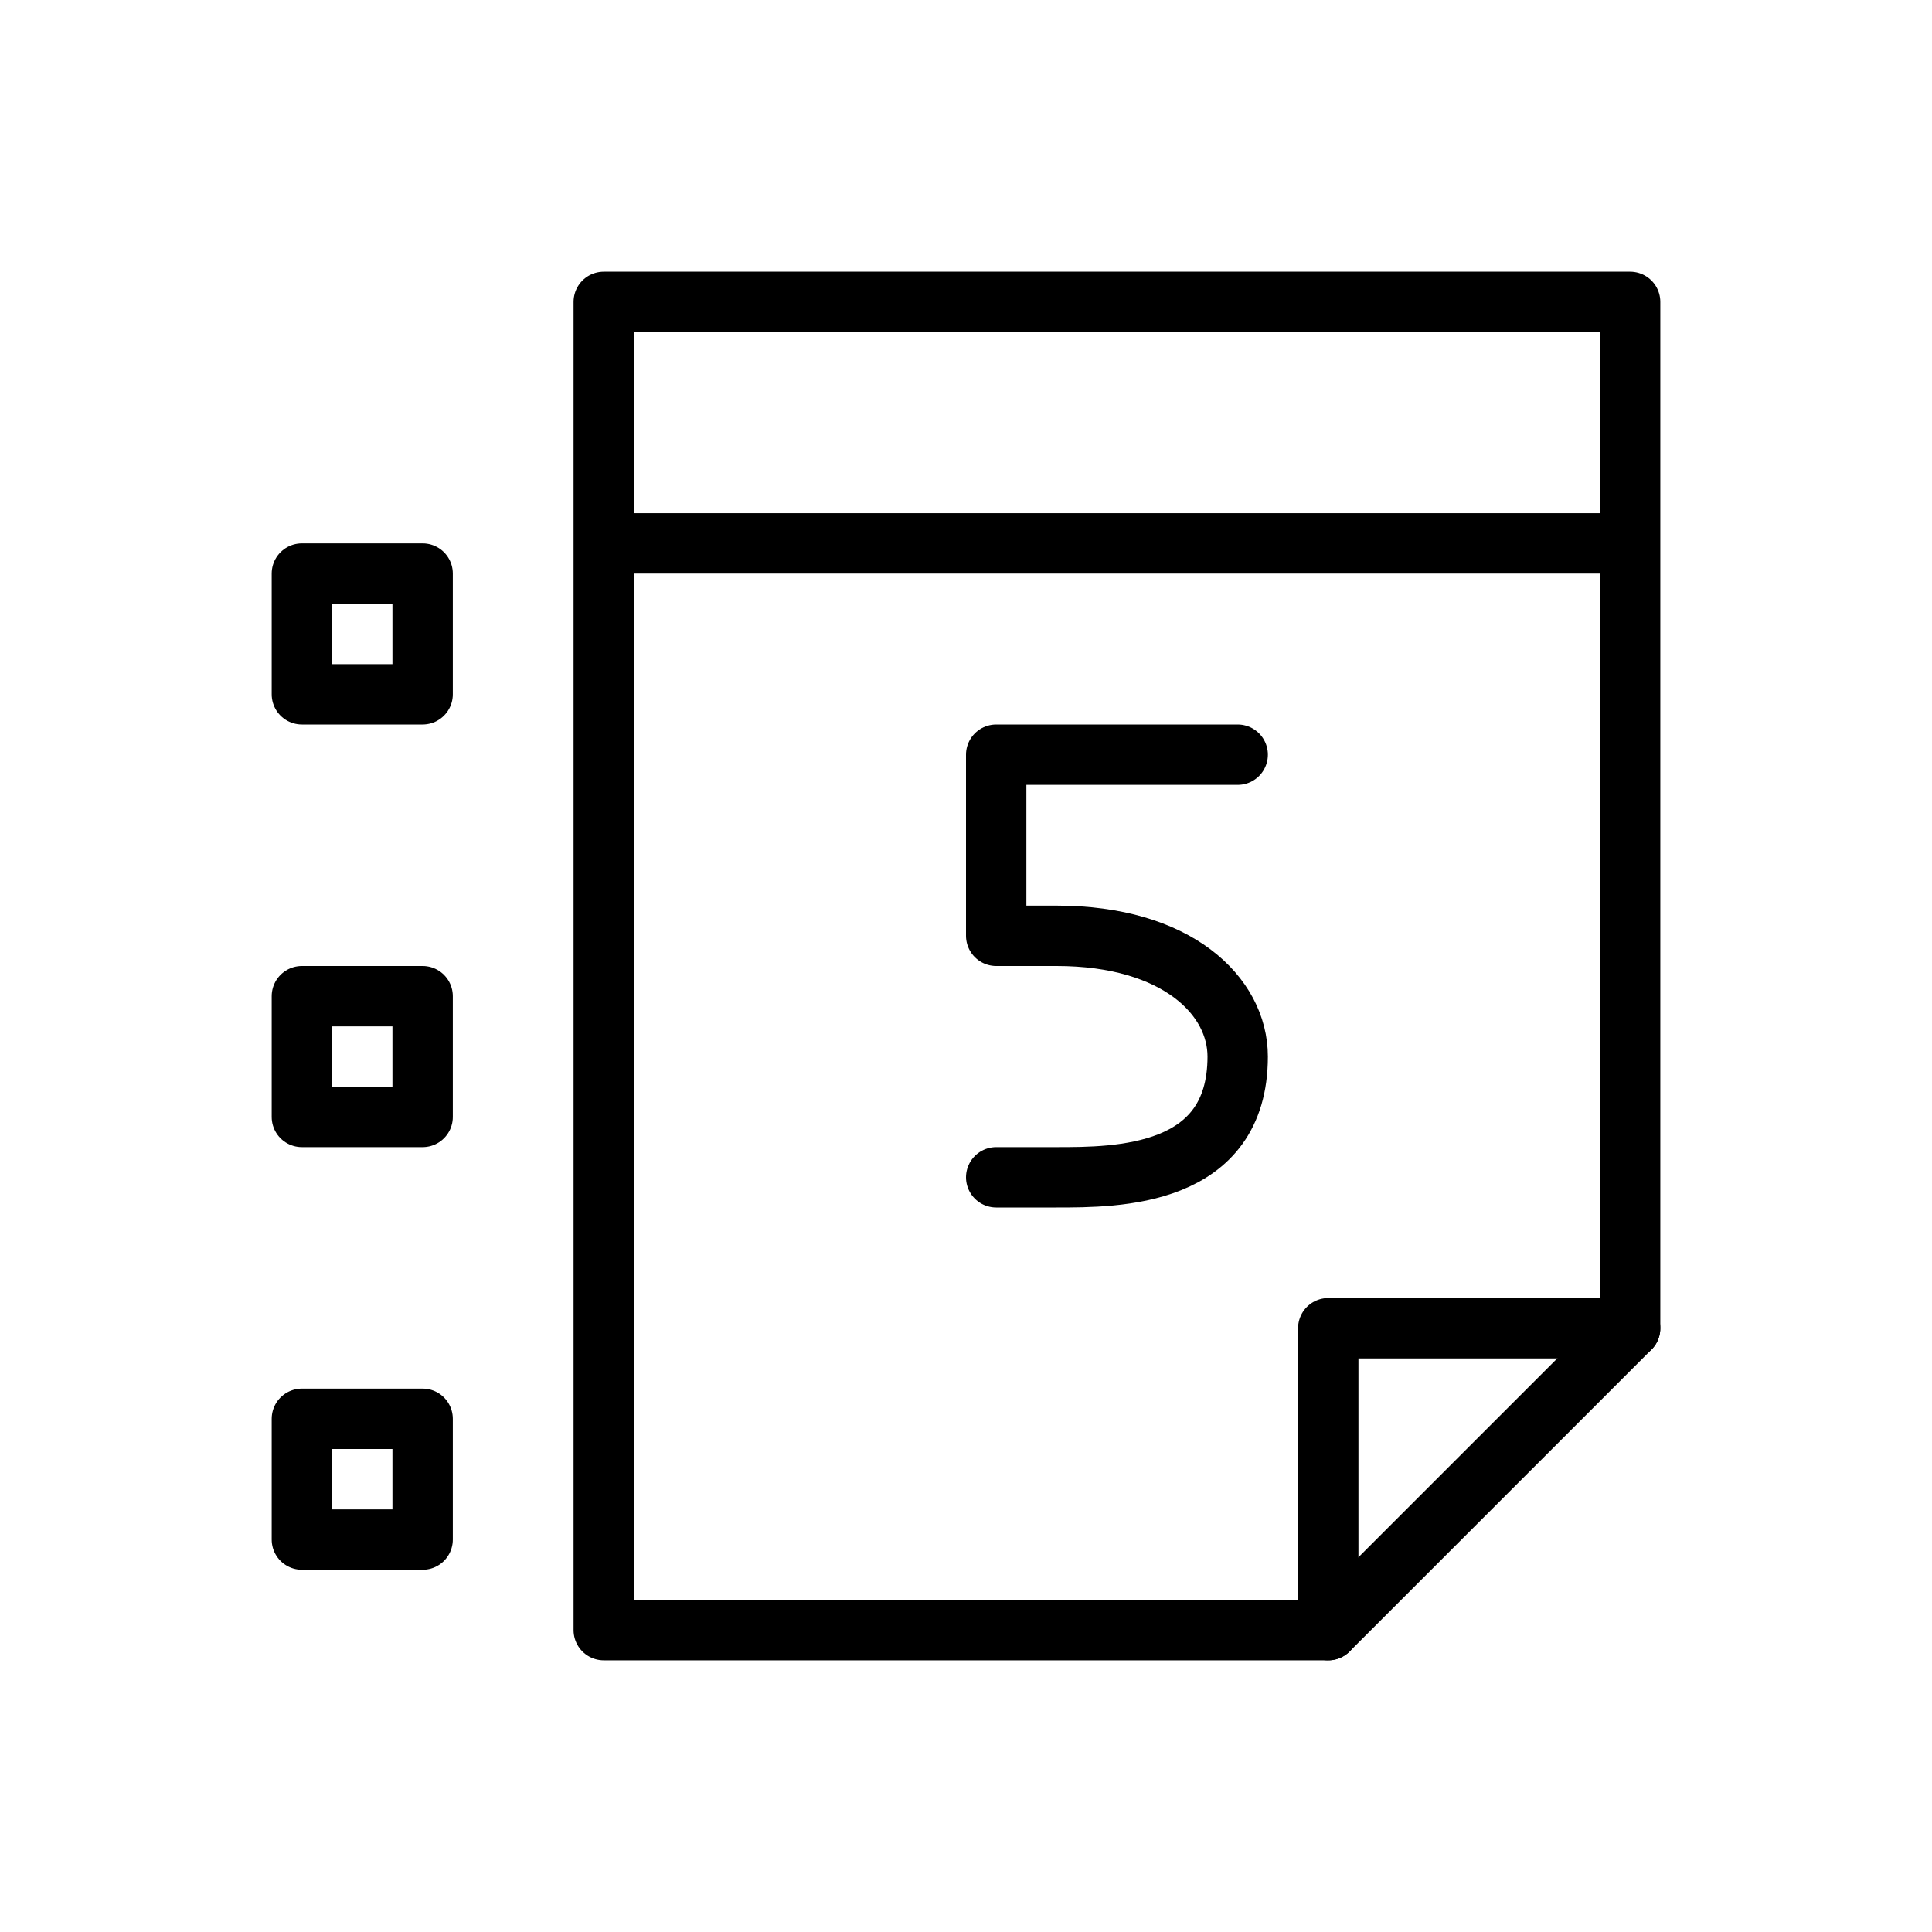 <svg xmlns="http://www.w3.org/2000/svg" viewBox="0 0 32 32"><defs><style>.cls-1,.cls-2{fill:none;stroke:#000;stroke-linejoin:round;}.cls-2{stroke-linecap:round;}</style></defs><title>icon_cal2</title><g id="cal2"><polygon class="cls-1" points="10 5 10 27 22 27 27 22 27 5 10 5"/><polyline class="cls-2" points="22 27 22 22 27 22"/><line class="cls-1" x1="10" y1="9" x2="27" y2="9"/><path class="cls-2" d="M20.5,12.5h-4v3h1c2,0,3,1,3,2,0,2-2,2-3,2h-1"/><rect class="cls-1" x="5" y="9.5" width="2" height="2"/><rect class="cls-1" x="5" y="16.5" width="2" height="2"/><rect class="cls-1" x="5" y="23.5" width="2" height="2"/></g></svg>